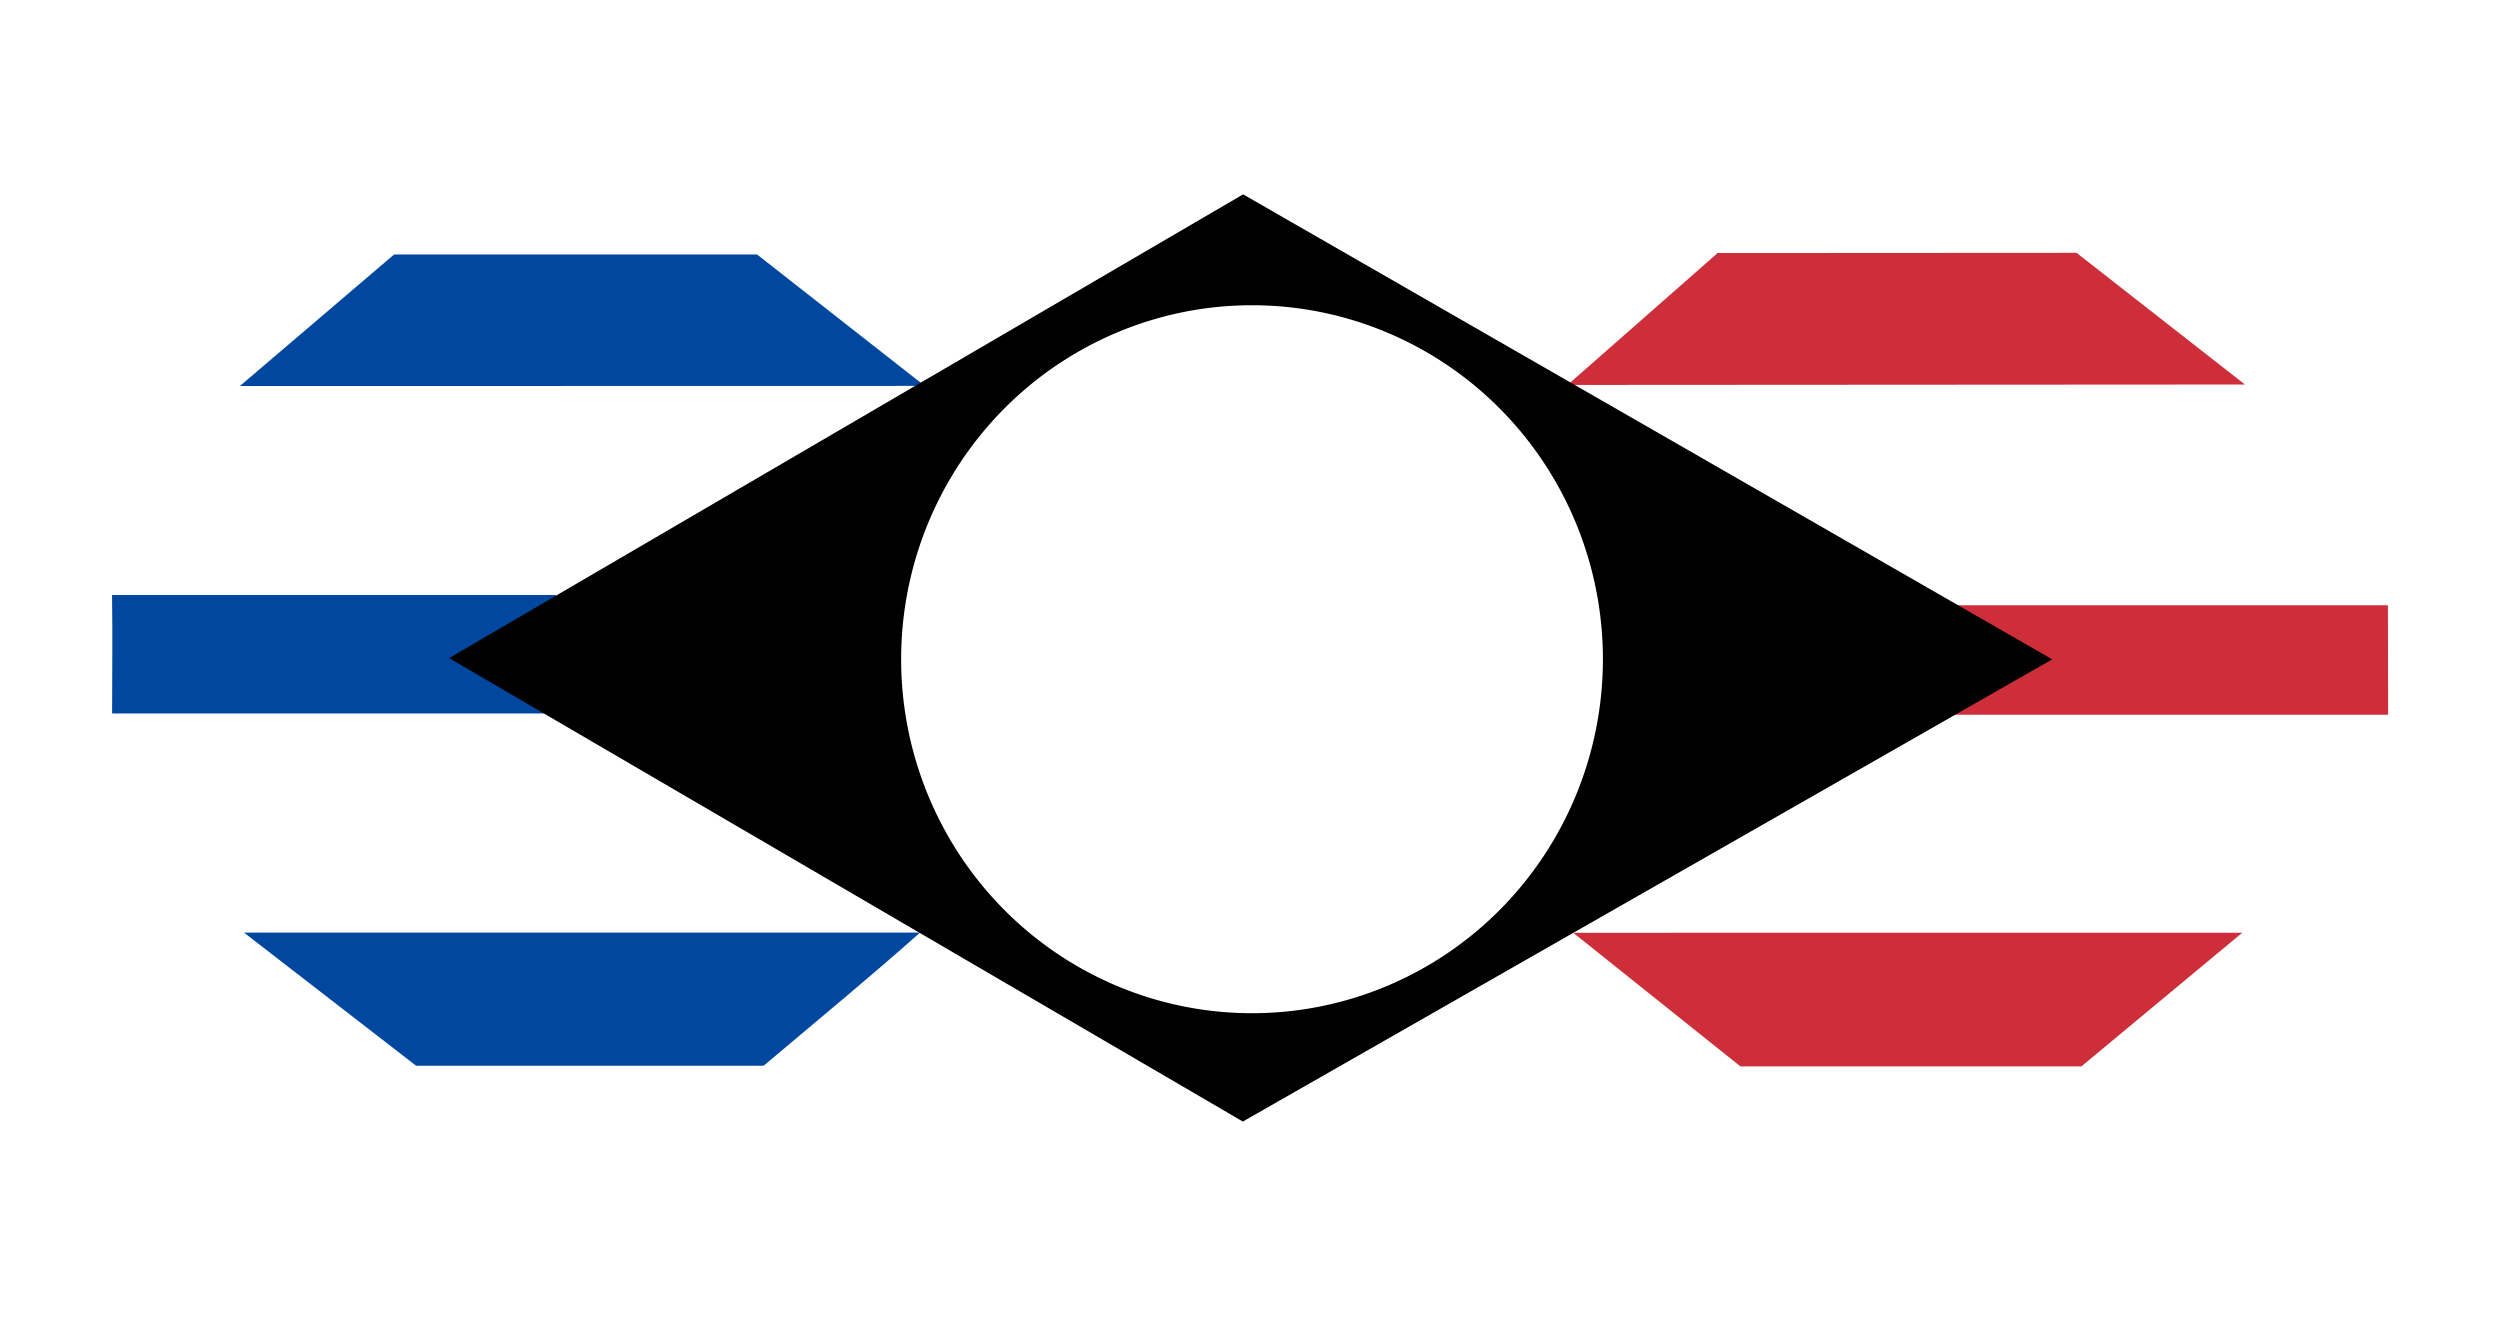 <?xml version="1.0" encoding="UTF-8" standalone="no"?>
<!-- Created with Inkscape (http://www.inkscape.org/) -->

<svg
   version="1.1"
   id="svg1"
   width="240"
   height="128"
   viewBox="0 0 240 128"
   xmlns="http://www.w3.org/2000/svg"
   xmlns:svg="http://www.w3.org/2000/svg">
  <defs
     id="defs1" />
  <g
     id="g1">
    <path
       style="fill:#cd2e3a;fill-opacity:1"
       d="m 150.485,36.954 14.408,-12.663 34.452,-0.02 16.172,12.643 z"
       id="path922" />
    <path
       style="fill:#cd2e3a;fill-opacity:1"
       d="M 229.24,58.103 H 186.827 V 68.617 H 229.259 Z"
       id="path923" />
    <path
       style="fill:#cd2e3a;fill-opacity:1"
       d="M 215.255,89.544 199.809,102.376 H 167.083 L 151.027,89.546 Z"
       id="path924" />
    <path
       style="fill:#0047a0;fill-opacity:1"
       d="M 73.308,102.31 H 39.945 L 23.422,89.529 h 64.903 c -4.897,4.355 -10,8.543 -15.017,12.781 z"
       id="path925" />
    <path
       style="fill:#0047a0;fill-opacity:1"
       d="M 10.763,68.49 H 53.377 V 57.121 H 10.756 c 0.058,3.786 0.007,7.581 0.007,11.369 z"
       id="path926" />
    <path
       style="fill:#0047a0;fill-opacity:1"
       d="M 23.029,37.059 37.832,24.431 h 34.845 l 16.099,12.615 z"
       id="path927" />
    <path
       id="path916"
       style="display:inline;fill:#000000;fill-opacity:1"
       d="M 119.34,18.658 43.113,63.178 119.312,107.668 197.014,63.297 Z m 0.855,10.645 a 33.685,33.983 0 0 1 33.684,33.984 33.685,33.983 0 0 1 -33.684,33.982 A 33.685,33.983 0 0 1 86.51,63.287 33.685,33.983 0 0 1 120.195,29.303 Z" />
  </g>
</svg>
